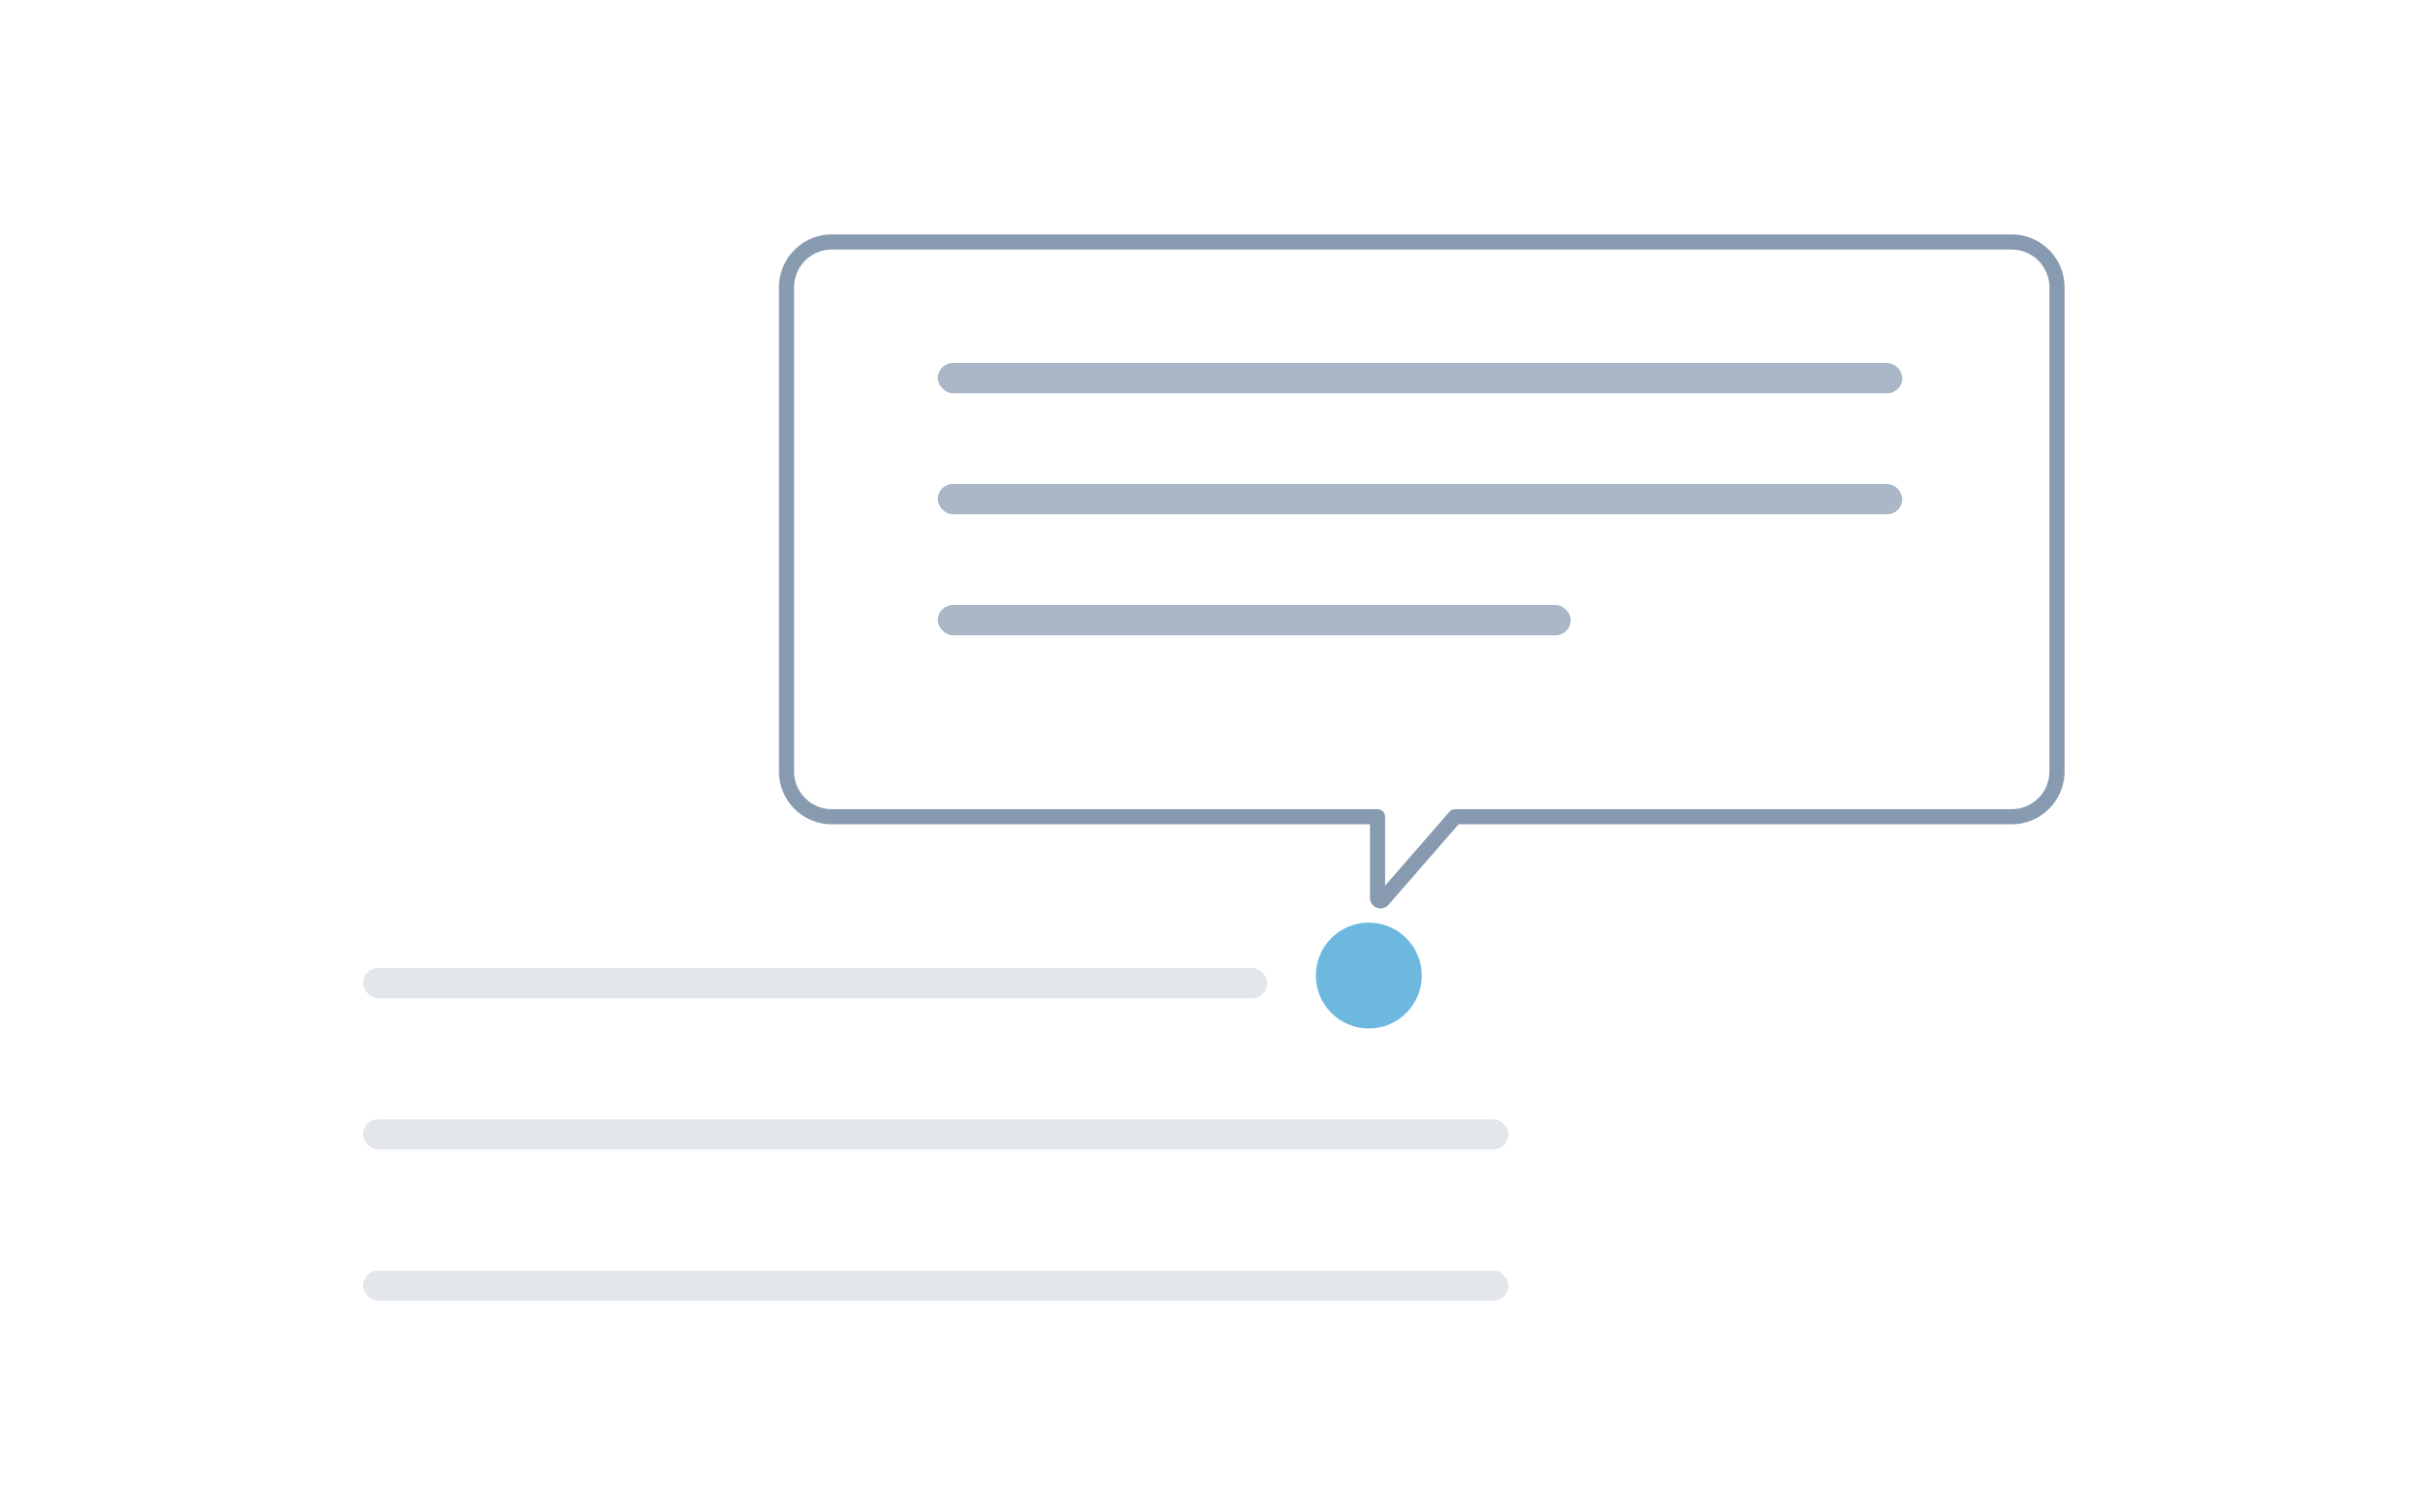 <svg width="160" height="100" fill="none" xmlns="http://www.w3.org/2000/svg"><g filter="url(#Signpost-Right__a)"><path fill-rule="evenodd" clip-rule="evenodd" d="M55 14a3 3 0 0 0-3 3v32a3 3 0 0 0 3 3h36.076l.001 5.359a.2.2 0 0 0 .351.131L96.206 52H133a3 3 0 0 0 3-3V17a3 3 0 0 0-3-3H55Z" fill="#fff"/><path d="M91.076 52h.5a.5.5 0 0 0-.5-.5v.5Zm.001 5.359h-.5.5Zm.351.131-.377-.328.377.328ZM96.206 52v-.5a.5.5 0 0 0-.377.172l.377.328ZM52.5 17a2.5 2.5 0 0 1 2.5-2.5v-1a3.5 3.5 0 0 0-3.5 3.5h1Zm0 32V17h-1v32h1Zm2.5 2.5a2.5 2.5 0 0 1-2.5-2.5h-1a3.5 3.5 0 0 0 3.5 3.5v-1Zm36.076 0H55v1h36.076v-1Zm.501 5.859v-5.36l-1 .001v5.36l1-.001Zm-.526-.197a.3.3 0 0 1 .526.197h-1c0 .647.803.948 1.228.46l-.754-.657Zm4.778-5.49-4.778 5.49.754.657 4.778-5.49-.754-.657ZM133 51.5H96.206v1H133v-1Zm2.5-2.5a2.5 2.5 0 0 1-2.5 2.5v1a3.5 3.5 0 0 0 3.5-3.5h-1Zm0-32v32h1V17h-1Zm-2.5-2.5a2.5 2.5 0 0 1 2.5 2.5h1a3.5 3.5 0 0 0-3.5-3.5v1Zm-78 0h78v-1H55v1Z" fill="#889AAF"/></g><rect x="62" y="24" width="63.775" height="2" rx="1" fill="#A9B7C6"/><rect x="62" y="32" width="63.775" height="2" rx="1" fill="#A9B7C6"/><rect x="62" y="40" width="41.853" height="2" rx="1" fill="#A9B7C6"/><g opacity=".8"><rect opacity=".4" x="24" y="84" width="75.733" height="2" rx="1" fill="#A9B7C6"/><rect opacity=".4" x="24" y="74" width="75.733" height="2" rx="1" fill="#A9B7C6"/><rect opacity=".4" x="24" y="64" width="59.789" height="2" rx="1" fill="#A9B7C6"/><circle cx="90.5" cy="64.5" r="3.5" fill="#47A6D7"/></g><defs><filter id="Signpost-Right__a" x="47.5" y="11.5" width="93" height="52.56" filterUnits="userSpaceOnUse" color-interpolation-filters="sRGB"><feFlood flood-opacity="0" result="BackgroundImageFix"/><feColorMatrix in="SourceAlpha" values="0 0 0 0 0 0 0 0 0 0 0 0 0 0 0 0 0 0 127 0" result="hardAlpha"/><feOffset dy="2"/><feGaussianBlur stdDeviation="2"/><feColorMatrix values="0 0 0 0 0 0 0 0 0 0 0 0 0 0 0 0 0 0 0.15 0"/><feBlend in2="BackgroundImageFix" result="effect1_dropShadow_1410_2397"/><feBlend in="SourceGraphic" in2="effect1_dropShadow_1410_2397" result="shape"/></filter></defs></svg>